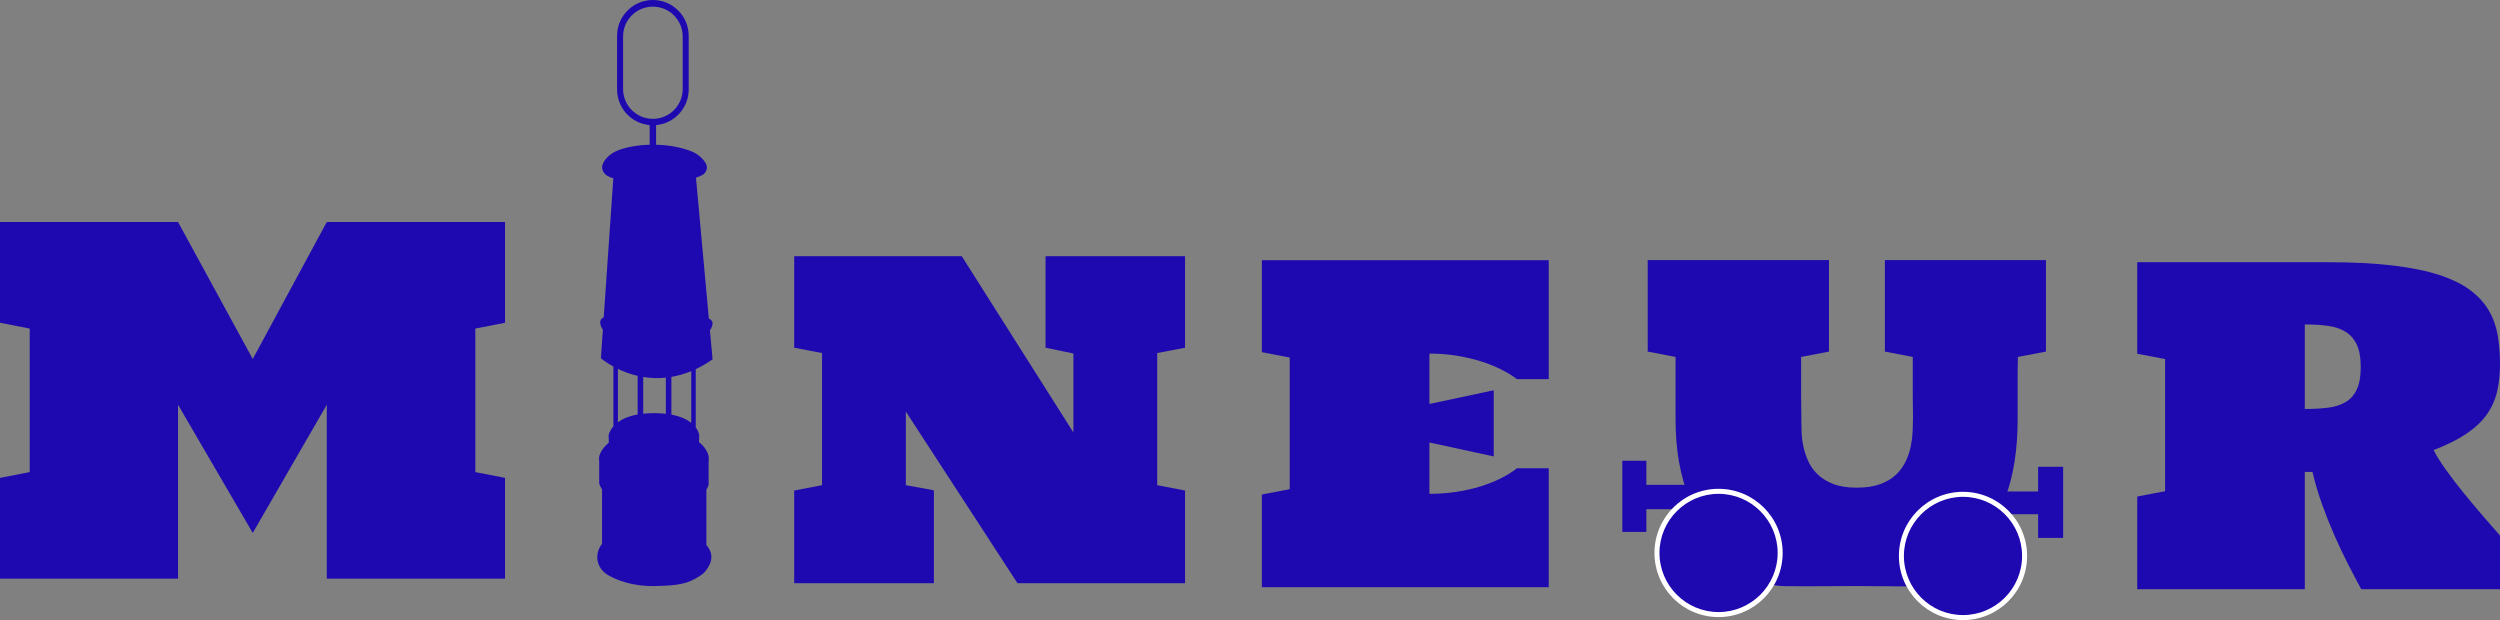 <svg width="254" height="63" viewBox="0 0 254 63" fill="none" xmlns="http://www.w3.org/2000/svg">
<rect x="0" y="0" width="254" height="63" fill="#808080" stroke="none"/>
<path d="M71.767 49.761C71.955 49.456 71.996 49.239 71.996 49.239V46.939C72.037 46.601 71.996 46.372 71.996 46.372C71.996 46.372 71.912 45.622 71.026 44.922V44.62C71.06 44.34 71.026 44.152 71.026 44.152C71.026 44.152 70.989 43.824 70.688 43.423V37.507C71.246 37.243 71.817 36.915 72.398 36.51L72.129 33.572C72.133 33.567 72.137 33.562 72.14 33.557C72.77 32.553 72.025 32.382 72.025 32.382L72.021 32.39L70.711 18.053C70.939 17.975 71.152 17.893 71.329 17.799C71.802 17.549 71.962 17.004 71.681 16.549C71.365 16.038 70.829 15.601 70.239 15.371C69.11 14.93 67.853 14.734 66.659 14.706V12.711C68.515 12.545 69.97 10.988 69.97 9.088V3.639C69.97 1.629 68.342 0 66.333 0C64.324 0 62.695 1.629 62.695 3.639V9.088C62.695 10.988 64.15 12.545 66.006 12.711V14.704C64.626 14.742 63.388 14.998 62.617 15.351C61.859 15.699 61.382 16.247 61.223 16.718C61.051 17.23 61.389 17.691 61.724 17.875C61.888 17.964 62.092 18.043 62.313 18.116L61.338 32.239L61.337 32.238C60.596 32.58 61.244 33.489 61.251 33.499L61.051 36.395C61.051 36.395 61.512 36.797 62.321 37.242V43.318C61.928 43.765 61.849 44.152 61.849 44.152C61.849 44.152 61.816 44.328 61.849 44.592V44.977C61.017 45.661 60.879 46.372 60.879 46.372C60.879 46.372 60.839 46.586 60.879 46.906V49.125C60.879 49.125 60.935 49.376 61.166 49.723V55.26C61.166 55.26 60.619 55.864 60.687 56.767C60.74 57.466 61.171 58.081 61.778 58.43C62.573 58.887 64.157 59.598 66.609 59.541C69.036 59.484 69.869 59.315 71.141 58.491C71.615 58.184 71.901 57.802 72.133 57.274C72.362 56.751 72.369 56.034 71.767 55.375V49.761L71.767 49.761ZM67.651 38.369V42.042C67.313 42.003 66.941 41.979 66.532 41.974C66.096 41.97 65.709 41.994 65.349 42.032V38.298C66.053 38.414 66.825 38.454 67.651 38.369ZM70.23 42.958C69.812 42.626 69.178 42.308 68.214 42.127V38.292C68.86 38.182 69.533 37.995 70.23 37.707V42.958ZM63.305 9.044V3.704C63.305 2.031 64.661 0.675 66.333 0.675C68.005 0.675 69.361 2.031 69.361 3.704V9.044C69.361 10.717 68.005 12.074 66.333 12.074C64.661 12.074 63.305 10.717 63.305 9.044ZM64.785 38.189V42.111C63.858 42.278 63.216 42.578 62.78 42.902V37.479C63.337 37.748 64.012 38.011 64.785 38.189Z" fill="#1E09B1"/>
<path d="M18.087 41.121V58.793H0V48.553L3.018 47.964V33.382L0 32.792V22.553H18.087L25.679 36.473L33.202 22.553H51.312V32.792L48.294 33.382V47.964L51.312 48.553V58.793H33.202V41.121L25.679 54.145L18.087 41.121Z" fill="#1E09B1"/>
<path d="M92.033 41.815V49.294L94.886 49.813V59.251H80.69V49.837L83.52 49.294V35.869L80.69 35.327V26.03H97.715L109.058 43.938V35.916L106.228 35.327V26.03H120.401V35.327L117.571 35.869V49.294L120.401 49.837V59.251H103.375L92.033 41.815Z" fill="#1E09B1"/>
<path d="M145.231 41.042L151.762 39.65V46.374L145.231 44.958V50.173C146.174 50.173 147.085 50.106 147.966 49.972C148.846 49.839 149.664 49.654 150.419 49.418C151.173 49.182 151.865 48.907 152.494 48.592C153.122 48.278 153.665 47.939 154.12 47.577H157.351V59.657H128.205V50.243L131.035 49.701V36.323L128.205 35.78V26.437H157.351V38.517H154.12C153.665 38.172 153.122 37.841 152.494 37.526C151.865 37.212 151.173 36.936 150.419 36.7C149.664 36.465 148.846 36.276 147.966 36.134C147.085 35.993 146.174 35.922 145.231 35.922V41.042Z" fill="#1E09B1"/>
<path d="M254 59.861H239.899C239.458 59.044 239.003 58.175 238.531 57.254C238.059 56.334 237.603 55.371 237.163 54.364C236.723 53.358 236.31 52.319 235.925 51.249C235.54 50.18 235.214 49.079 234.947 47.946H234.168V59.861H217.143V50.447L219.973 49.905V36.48L217.143 35.937V26.641H236.456C239.018 26.641 241.231 26.751 243.094 26.971C244.957 27.192 246.537 27.514 247.834 27.939C249.13 28.363 250.18 28.878 250.982 29.484C251.783 30.09 252.408 30.774 252.856 31.537C253.305 32.3 253.607 33.137 253.764 34.049C253.921 34.962 254 35.929 254 36.951C254 37.99 253.902 38.933 253.705 39.783C253.509 40.632 253.159 41.411 252.656 42.119C252.153 42.826 251.465 43.475 250.592 44.065C249.72 44.655 248.608 45.209 247.256 45.728C247.539 46.295 247.959 46.967 248.517 47.746C249.075 48.524 249.685 49.319 250.345 50.129C251.005 50.939 251.661 51.721 252.314 52.476C252.966 53.231 253.528 53.877 254 54.411V59.861V59.861ZM234.168 41.552C235.033 41.552 235.815 41.509 236.515 41.423C237.214 41.336 237.812 41.148 238.307 40.856C238.802 40.565 239.183 40.137 239.45 39.57C239.718 39.004 239.851 38.241 239.851 37.282C239.851 36.338 239.718 35.583 239.45 35.017C239.183 34.45 238.802 34.014 238.307 33.707C237.812 33.401 237.214 33.2 236.515 33.106C235.815 33.011 235.033 32.964 234.168 32.964V41.552V41.552Z" fill="#1E09B1"/>
<path d="M205.018 36.264C205.002 36.736 204.994 37.196 204.994 37.644V42.587C204.994 45.733 204.561 48.427 203.697 50.668C202.832 52.91 201.661 55.764 200.184 57.195C198.706 58.627 197.046 59.587 194.975 59.587C192.973 59.587 190.655 59.543 188.423 59.543C185.845 59.543 183.794 59.587 181.408 59.554C179.229 59.523 177.235 58.622 175.577 57.183C173.918 55.744 172.614 52.89 171.662 50.656C170.711 48.423 170.236 45.733 170.236 42.587V36.264L167.406 35.721V26.425H185.823V35.721L182.993 36.264V40.216C182.993 40.601 182.997 40.959 183.005 41.289C183.012 41.62 183.017 41.907 183.017 42.151V42.634C183.017 42.996 183.024 43.417 183.04 43.897C183.056 44.376 183.119 44.872 183.229 45.383C183.339 45.894 183.508 46.398 183.736 46.893C183.964 47.389 184.286 47.833 184.703 48.226C185.119 48.619 185.646 48.938 186.282 49.182C186.919 49.425 187.709 49.547 188.652 49.547C189.596 49.547 190.393 49.425 191.046 49.182C191.698 48.938 192.233 48.615 192.649 48.214C193.066 47.813 193.392 47.361 193.628 46.858C193.864 46.354 194.032 45.847 194.135 45.336C194.237 44.825 194.3 44.329 194.324 43.849C194.347 43.37 194.359 42.949 194.359 42.587V42.056C194.359 41.812 194.355 41.529 194.347 41.207C194.339 40.885 194.336 40.538 194.336 40.169V36.264L191.506 35.721V26.425H207.871V35.721L205.018 36.264H205.018Z" fill="#1E09B1"/>
<path d="M171.882 49.257H167.269V46.813H164.827V54.042H167.269V51.734H171.882V49.257Z" fill="#1E09B1"/>
<path d="M207.072 47.424V49.935H202.663V52.243H207.072V54.652H209.616V47.424H207.072Z" fill="#1E09B1"/>
<path d="M174.606 62.441C171.156 62.441 168.348 59.632 168.348 56.179C168.348 52.727 171.156 49.918 174.606 49.918C178.056 49.918 180.864 52.727 180.864 56.179C180.864 59.632 178.056 62.441 174.606 62.441Z" fill="#1E09B1"/>
<path d="M174.606 50.173C177.917 50.173 180.61 52.867 180.61 56.179C180.61 59.492 177.917 62.186 174.606 62.186C171.296 62.186 168.603 59.492 168.603 56.179C168.603 52.867 171.296 50.173 174.606 50.173ZM174.606 49.664C171.01 49.664 168.094 52.581 168.094 56.179C168.094 59.778 171.01 62.695 174.606 62.695C178.202 62.695 181.118 59.778 181.118 56.179C181.118 52.581 178.202 49.664 174.606 49.664Z" fill="white"/>
<path d="M199.44 62.745C202.896 62.745 205.698 59.942 205.698 56.484C205.698 53.026 202.896 50.223 199.44 50.223C195.984 50.223 193.183 53.026 193.183 56.484C193.183 59.942 195.984 62.745 199.44 62.745Z" fill="#1E09B1"/>
<path d="M199.441 50.478C202.751 50.478 205.444 53.172 205.444 56.484C205.444 59.797 202.751 62.491 199.441 62.491C196.13 62.491 193.437 59.797 193.437 56.484C193.437 53.172 196.13 50.478 199.441 50.478ZM199.441 49.969C195.844 49.969 192.929 52.886 192.929 56.484C192.929 60.083 195.844 63 199.441 63C203.037 63 205.953 60.083 205.953 56.484C205.953 52.886 203.037 49.969 199.441 49.969Z" fill="white"/>
</svg>
